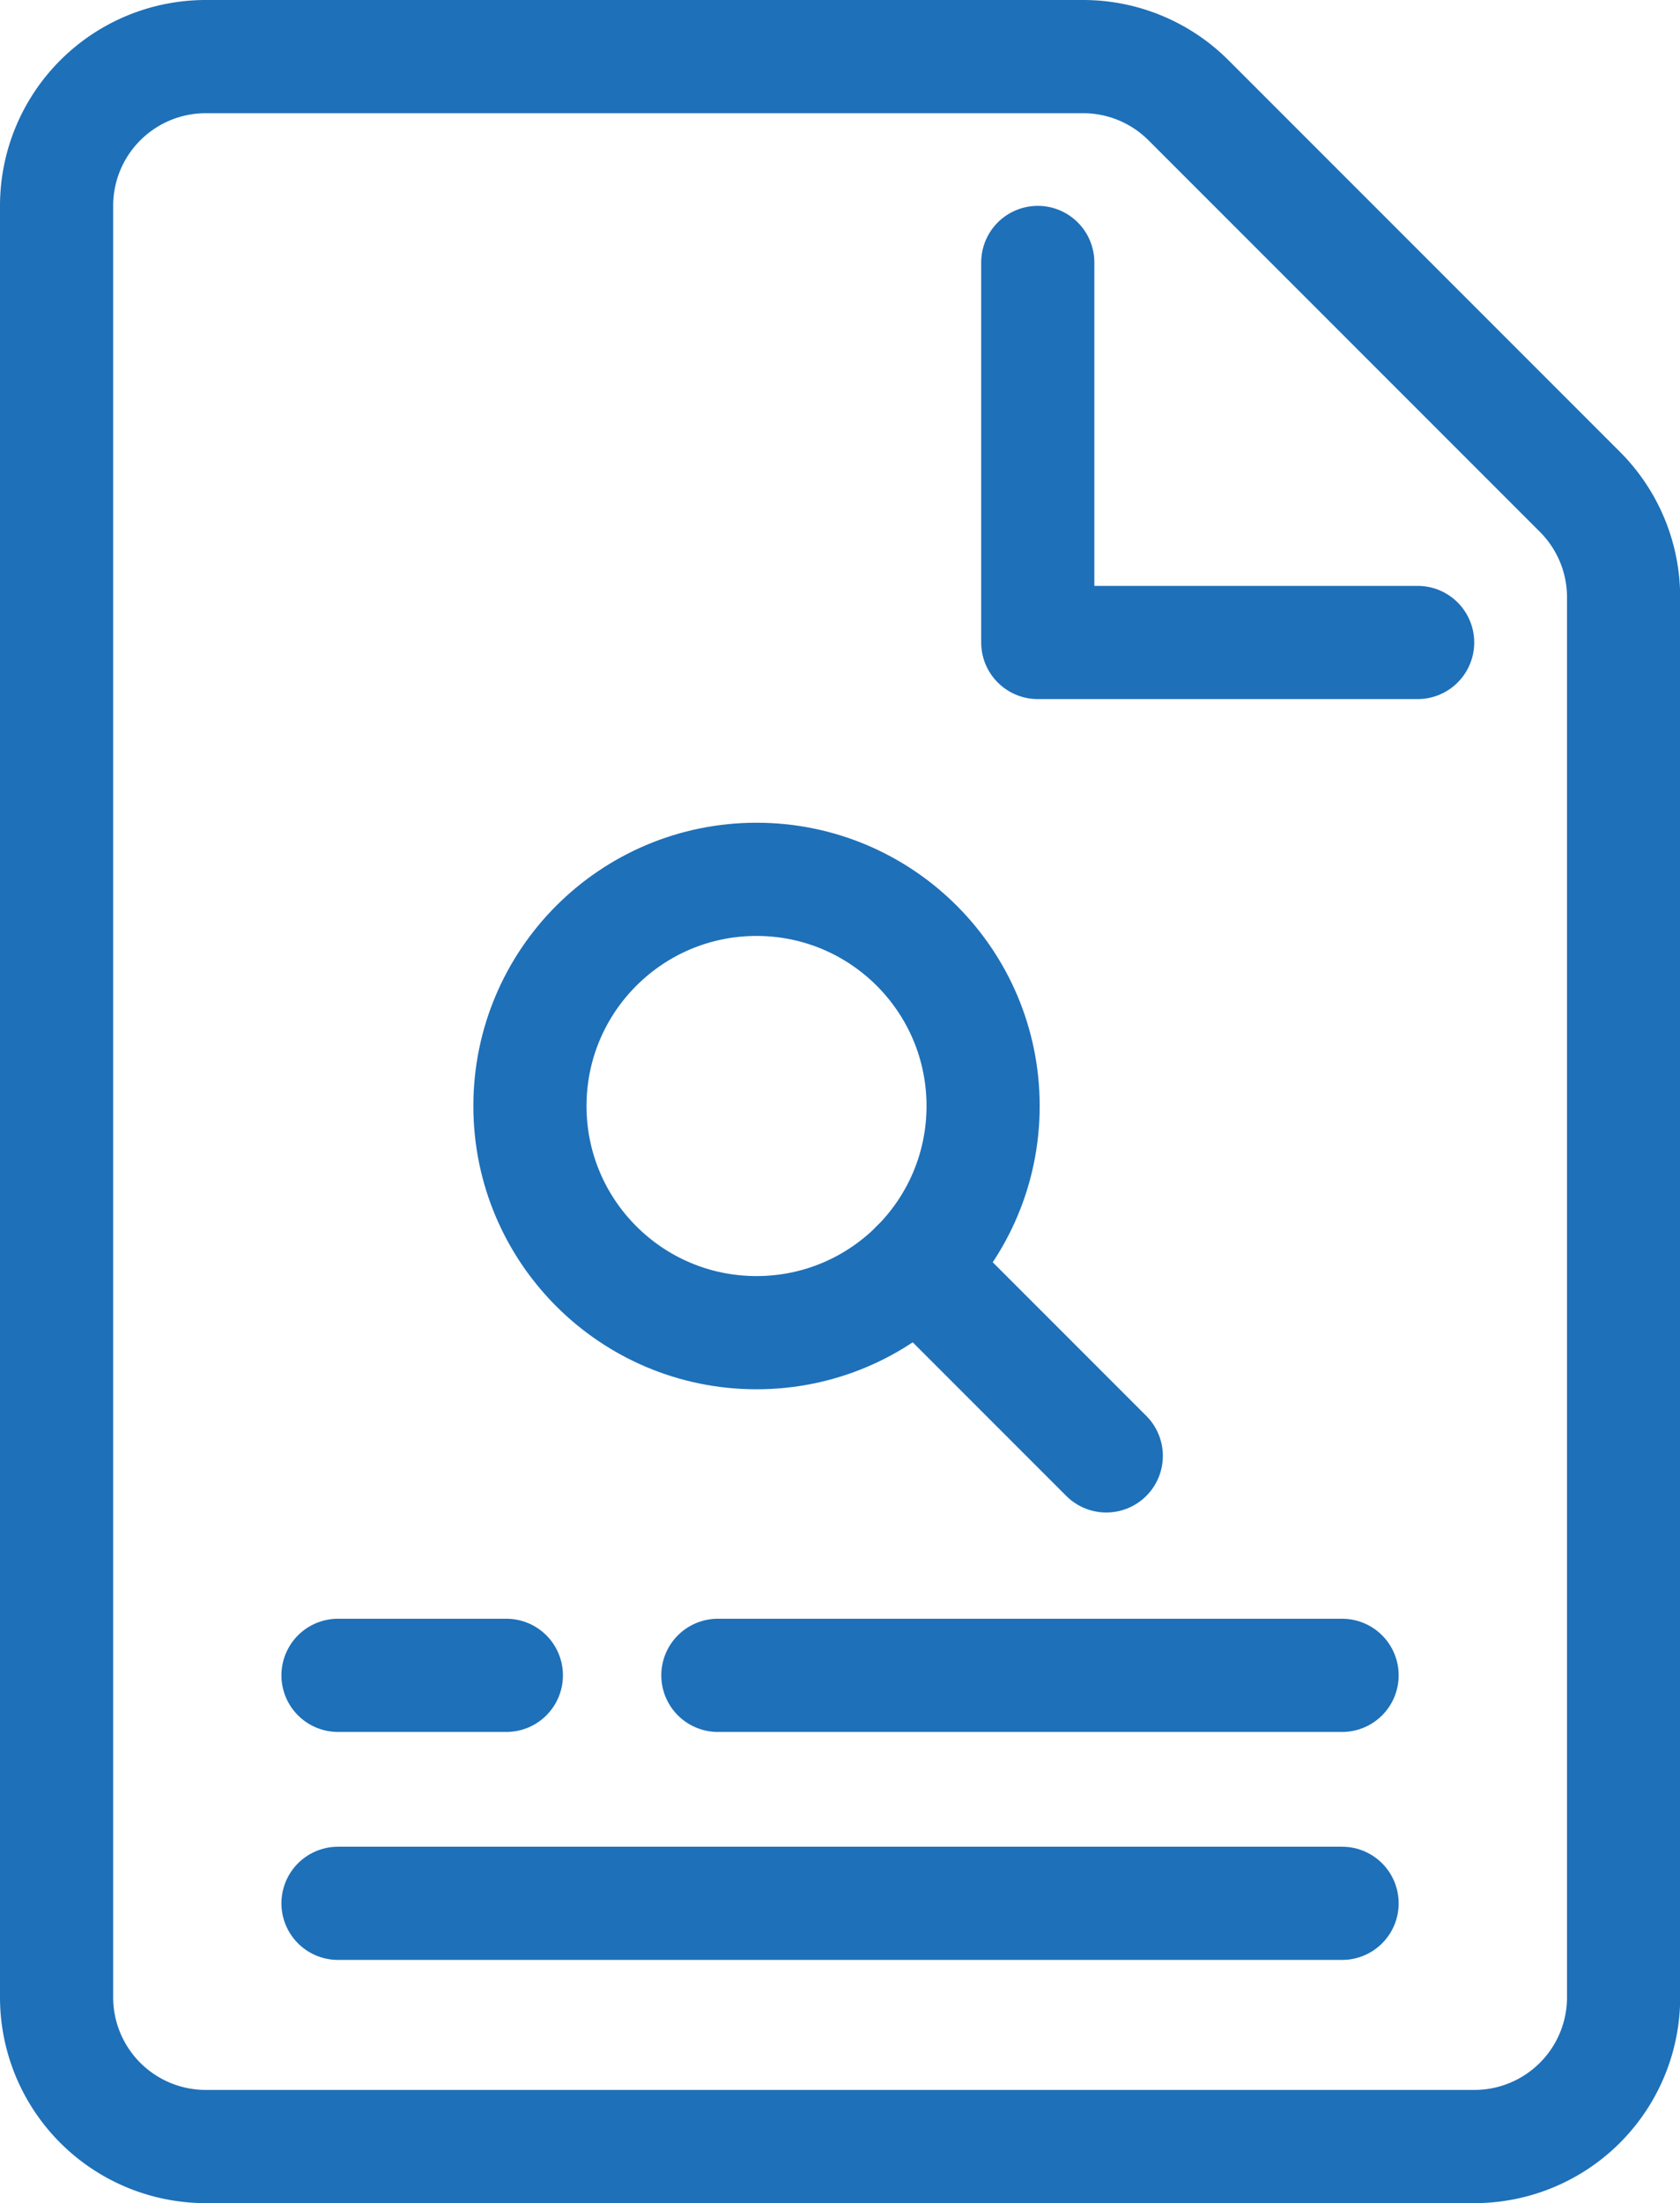 <svg xmlns="http://www.w3.org/2000/svg" width="19.3" height="25.3" viewBox="0 0 19.3 25.3">
  <g id="Plagiarism_Checker" data-name="Plagiarism Checker" transform="translate(-38.225 -33.85)">
    <g id="Group_2" data-name="Group 2" transform="translate(38.875 34.5)">
      <path id="Path_1" data-name="Path 1" d="M55.161,58.5H40.589a1.714,1.714,0,0,1-1.714-1.714V36.214A1.714,1.714,0,0,1,40.589,34.5H50.665a1.712,1.712,0,0,1,1.212.5l4.5,4.5a1.712,1.712,0,0,1,.5,1.212V56.786A1.714,1.714,0,0,1,55.161,58.5Z" transform="translate(-38.875 -34.5)" fill="none" stroke="#1e70b9" stroke-miterlimit="10" stroke-width="1.3"/>
      <path id="Path_2" data-name="Path 2" d="M55.49,37.885v4.364h4.364" transform="translate(-44.218 -35.521)" fill="none" stroke="#1e70b9" stroke-linecap="round" stroke-linejoin="round" stroke-width="1.3"/>
      <g id="Group_1" data-name="Group 1" transform="translate(3.233 18.589)">
        <line id="Line_1" data-name="Line 1" x2="11.535" transform="translate(0 2.618)" fill="none" stroke="#1e70b9" stroke-linecap="round" stroke-miterlimit="10" stroke-width="1.3"/>
        <line id="Line_2" data-name="Line 2" x2="7.171" transform="translate(4.364)" fill="none" stroke="#1e70b9" stroke-linecap="round" stroke-miterlimit="10" stroke-width="1.3"/>
        <line id="Line_3" data-name="Line 3" x2="1.934" fill="none" stroke="#1e70b9" stroke-linecap="round" stroke-miterlimit="10" stroke-width="1.3"/>
      </g>
    </g>
    <g id="Group_3" data-name="Group 3" transform="translate(44.313 43.948)">
      <circle id="Ellipse_1" data-name="Ellipse 1" cx="2.603" cy="2.603" r="2.603" transform="translate(0)" fill="none" stroke="#1e70b9" stroke-miterlimit="10" stroke-width="1.3"/>
      <line id="Line_4" data-name="Line 4" x2="2.178" y2="2.178" transform="translate(4.443 4.443)" fill="#fff" stroke="#1e70b9" stroke-linecap="round" stroke-miterlimit="10" stroke-width="1.3"/>
    </g>
  </g>
</svg>
